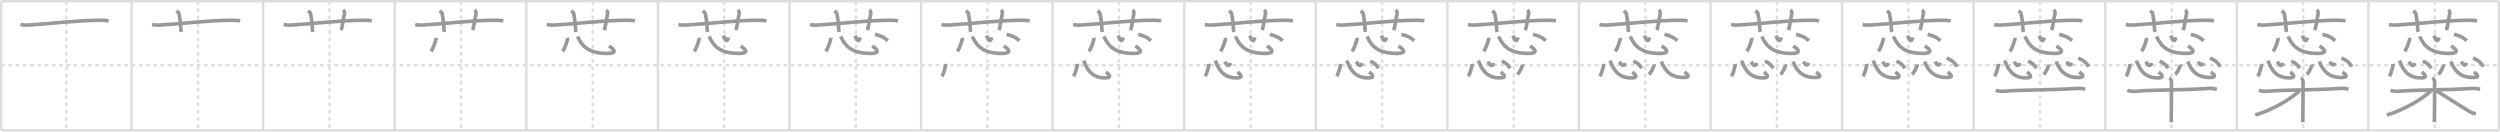 <svg width="2071px" height="109px" viewBox="0 0 2071 109" xmlns="http://www.w3.org/2000/svg" xmlns:xlink="http://www.w3.org/1999/xlink" xml:space="preserve" version="1.1" baseProfile="full">
<line x1="1" y1="1" x2="2070" y2="1" style="stroke:#ddd;stroke-width:2"></line>
<line x1="1" y1="1" x2="1" y2="108" style="stroke:#ddd;stroke-width:2"></line>
<line x1="1" y1="108" x2="2070" y2="108" style="stroke:#ddd;stroke-width:2"></line>
<line x1="2070" y1="1" x2="2070" y2="108" style="stroke:#ddd;stroke-width:2"></line>
<line x1="109" y1="1" x2="109" y2="108" style="stroke:#ddd;stroke-width:2"></line>
<line x1="218" y1="1" x2="218" y2="108" style="stroke:#ddd;stroke-width:2"></line>
<line x1="327" y1="1" x2="327" y2="108" style="stroke:#ddd;stroke-width:2"></line>
<line x1="436" y1="1" x2="436" y2="108" style="stroke:#ddd;stroke-width:2"></line>
<line x1="545" y1="1" x2="545" y2="108" style="stroke:#ddd;stroke-width:2"></line>
<line x1="654" y1="1" x2="654" y2="108" style="stroke:#ddd;stroke-width:2"></line>
<line x1="763" y1="1" x2="763" y2="108" style="stroke:#ddd;stroke-width:2"></line>
<line x1="872" y1="1" x2="872" y2="108" style="stroke:#ddd;stroke-width:2"></line>
<line x1="981" y1="1" x2="981" y2="108" style="stroke:#ddd;stroke-width:2"></line>
<line x1="1090" y1="1" x2="1090" y2="108" style="stroke:#ddd;stroke-width:2"></line>
<line x1="1199" y1="1" x2="1199" y2="108" style="stroke:#ddd;stroke-width:2"></line>
<line x1="1308" y1="1" x2="1308" y2="108" style="stroke:#ddd;stroke-width:2"></line>
<line x1="1417" y1="1" x2="1417" y2="108" style="stroke:#ddd;stroke-width:2"></line>
<line x1="1526" y1="1" x2="1526" y2="108" style="stroke:#ddd;stroke-width:2"></line>
<line x1="1635" y1="1" x2="1635" y2="108" style="stroke:#ddd;stroke-width:2"></line>
<line x1="1744" y1="1" x2="1744" y2="108" style="stroke:#ddd;stroke-width:2"></line>
<line x1="1853" y1="1" x2="1853" y2="108" style="stroke:#ddd;stroke-width:2"></line>
<line x1="1962" y1="1" x2="1962" y2="108" style="stroke:#ddd;stroke-width:2"></line>
<line x1="1" y1="54" x2="2070" y2="54" style="stroke:#ddd;stroke-width:2;stroke-dasharray:3 3"></line>
<line x1="55" y1="1" x2="55" y2="108" style="stroke:#ddd;stroke-width:2;stroke-dasharray:3 3"></line>
<line x1="164" y1="1" x2="164" y2="108" style="stroke:#ddd;stroke-width:2;stroke-dasharray:3 3"></line>
<line x1="273" y1="1" x2="273" y2="108" style="stroke:#ddd;stroke-width:2;stroke-dasharray:3 3"></line>
<line x1="382" y1="1" x2="382" y2="108" style="stroke:#ddd;stroke-width:2;stroke-dasharray:3 3"></line>
<line x1="491" y1="1" x2="491" y2="108" style="stroke:#ddd;stroke-width:2;stroke-dasharray:3 3"></line>
<line x1="600" y1="1" x2="600" y2="108" style="stroke:#ddd;stroke-width:2;stroke-dasharray:3 3"></line>
<line x1="709" y1="1" x2="709" y2="108" style="stroke:#ddd;stroke-width:2;stroke-dasharray:3 3"></line>
<line x1="818" y1="1" x2="818" y2="108" style="stroke:#ddd;stroke-width:2;stroke-dasharray:3 3"></line>
<line x1="927" y1="1" x2="927" y2="108" style="stroke:#ddd;stroke-width:2;stroke-dasharray:3 3"></line>
<line x1="1036" y1="1" x2="1036" y2="108" style="stroke:#ddd;stroke-width:2;stroke-dasharray:3 3"></line>
<line x1="1145" y1="1" x2="1145" y2="108" style="stroke:#ddd;stroke-width:2;stroke-dasharray:3 3"></line>
<line x1="1254" y1="1" x2="1254" y2="108" style="stroke:#ddd;stroke-width:2;stroke-dasharray:3 3"></line>
<line x1="1363" y1="1" x2="1363" y2="108" style="stroke:#ddd;stroke-width:2;stroke-dasharray:3 3"></line>
<line x1="1472" y1="1" x2="1472" y2="108" style="stroke:#ddd;stroke-width:2;stroke-dasharray:3 3"></line>
<line x1="1581" y1="1" x2="1581" y2="108" style="stroke:#ddd;stroke-width:2;stroke-dasharray:3 3"></line>
<line x1="1690" y1="1" x2="1690" y2="108" style="stroke:#ddd;stroke-width:2;stroke-dasharray:3 3"></line>
<line x1="1799" y1="1" x2="1799" y2="108" style="stroke:#ddd;stroke-width:2;stroke-dasharray:3 3"></line>
<line x1="1908" y1="1" x2="1908" y2="108" style="stroke:#ddd;stroke-width:2;stroke-dasharray:3 3"></line>
<line x1="2017" y1="1" x2="2017" y2="108" style="stroke:#ddd;stroke-width:2;stroke-dasharray:3 3"></line>
<path d="M17.0,20.26c1.89,0.52,4.09,0.63,5.99,0.52c17.4-0.96,40.33-3.94,60.38-4.02c3.16-0.01,5.05,0.25,6.62,0.51" style="fill:none;stroke:#999;stroke-width:3"></path>

<path d="M126.0,20.26c1.89,0.52,4.09,0.63,5.99,0.52c17.4-0.96,40.33-3.94,60.38-4.02c3.16-0.01,5.05,0.25,6.62,0.51" style="fill:none;stroke:#999;stroke-width:3"></path>
<path d="M146.18,9c1.47,1.2,1.94,1.56,2.09,2.3c1.46,6.91,1.38,12.69,1.8,15.2" style="fill:none;stroke:#999;stroke-width:3"></path>

<path d="M235.0,20.26c1.89,0.52,4.09,0.63,5.99,0.52c17.4-0.96,40.33-3.94,60.38-4.02c3.16-0.01,5.05,0.25,6.62,0.51" style="fill:none;stroke:#999;stroke-width:3"></path>
<path d="M255.18,9c1.47,1.2,1.94,1.56,2.09,2.3c1.46,6.91,1.38,12.69,1.8,15.2" style="fill:none;stroke:#999;stroke-width:3"></path>
<path d="M284.2,8.25c0.87,0.77,1.44,1.94,1.16,3.08c-0.87,3.47-1.44,9.24-2.7,13.67" style="fill:none;stroke:#999;stroke-width:3"></path>

<path d="M344.0,20.26c1.89,0.52,4.09,0.63,5.99,0.52c17.4-0.96,40.33-3.94,60.38-4.02c3.16-0.01,5.05,0.25,6.62,0.51" style="fill:none;stroke:#999;stroke-width:3"></path>
<path d="M364.18,9c1.47,1.2,1.94,1.56,2.09,2.3c1.46,6.91,1.38,12.69,1.8,15.2" style="fill:none;stroke:#999;stroke-width:3"></path>
<path d="M393.2,8.25c0.87,0.77,1.44,1.94,1.16,3.08c-0.87,3.47-1.44,9.24-2.7,13.67" style="fill:none;stroke:#999;stroke-width:3"></path>
<path d="M361.23,31.28c0.23,1.6-2.27,8.67-4.09,11.34" style="fill:none;stroke:#999;stroke-width:3"></path>

<path d="M453.0,20.26c1.89,0.52,4.09,0.63,5.99,0.52c17.4-0.96,40.33-3.94,60.38-4.02c3.16-0.01,5.05,0.25,6.62,0.51" style="fill:none;stroke:#999;stroke-width:3"></path>
<path d="M473.18,9c1.47,1.2,1.94,1.56,2.09,2.3c1.46,6.91,1.38,12.69,1.8,15.2" style="fill:none;stroke:#999;stroke-width:3"></path>
<path d="M502.2,8.25c0.87,0.77,1.44,1.94,1.16,3.08c-0.87,3.47-1.44,9.24-2.7,13.67" style="fill:none;stroke:#999;stroke-width:3"></path>
<path d="M470.23,31.28c0.23,1.6-2.27,8.67-4.09,11.34" style="fill:none;stroke:#999;stroke-width:3"></path>
<path d="M478.44,30.13c3.87,8.58,9.49,14.02,24.42,14.13c7.2,0.05,7.67-2.29,1.66-6.19" style="fill:none;stroke:#999;stroke-width:3"></path>

<path d="M562.0,20.26c1.89,0.52,4.09,0.63,5.99,0.52c17.4-0.96,40.33-3.94,60.38-4.02c3.16-0.01,5.05,0.25,6.62,0.51" style="fill:none;stroke:#999;stroke-width:3"></path>
<path d="M582.18,9c1.47,1.2,1.94,1.56,2.09,2.3c1.46,6.91,1.38,12.69,1.8,15.2" style="fill:none;stroke:#999;stroke-width:3"></path>
<path d="M611.2,8.25c0.87,0.77,1.44,1.94,1.16,3.08c-0.87,3.47-1.44,9.24-2.7,13.67" style="fill:none;stroke:#999;stroke-width:3"></path>
<path d="M579.23,31.28c0.23,1.6-2.27,8.67-4.09,11.34" style="fill:none;stroke:#999;stroke-width:3"></path>
<path d="M587.44,30.13c3.87,8.58,9.49,14.02,24.42,14.13c7.2,0.05,7.67-2.29,1.66-6.19" style="fill:none;stroke:#999;stroke-width:3"></path>
<path d="M599.32,29.45c1.2,3.31,2.94,6.63,4.22,1.55" style="fill:none;stroke:#999;stroke-width:3"></path>

<path d="M671.0,20.26c1.89,0.52,4.09,0.63,5.99,0.52c17.4-0.96,40.33-3.94,60.38-4.02c3.16-0.01,5.05,0.25,6.62,0.51" style="fill:none;stroke:#999;stroke-width:3"></path>
<path d="M691.18,9c1.47,1.2,1.94,1.56,2.09,2.3c1.46,6.91,1.38,12.69,1.8,15.2" style="fill:none;stroke:#999;stroke-width:3"></path>
<path d="M720.2,8.25c0.87,0.77,1.44,1.94,1.16,3.08c-0.87,3.47-1.44,9.24-2.7,13.67" style="fill:none;stroke:#999;stroke-width:3"></path>
<path d="M688.23,31.28c0.23,1.6-2.27,8.67-4.09,11.34" style="fill:none;stroke:#999;stroke-width:3"></path>
<path d="M696.44,30.13c3.87,8.58,9.49,14.02,24.42,14.13c7.2,0.05,7.67-2.29,1.66-6.19" style="fill:none;stroke:#999;stroke-width:3"></path>
<path d="M708.32,29.45c1.2,3.31,2.94,6.63,4.22,1.55" style="fill:none;stroke:#999;stroke-width:3"></path>
<path d="M724.88,28.48c4.13,1.05,7.22,2.01,10.58,5.27" style="fill:none;stroke:#999;stroke-width:3"></path>

<path d="M780.0,20.26c1.89,0.52,4.09,0.63,5.99,0.52c17.4-0.96,40.33-3.94,60.38-4.02c3.16-0.01,5.05,0.25,6.62,0.51" style="fill:none;stroke:#999;stroke-width:3"></path>
<path d="M800.18,9c1.47,1.2,1.94,1.56,2.09,2.3c1.46,6.91,1.38,12.69,1.8,15.2" style="fill:none;stroke:#999;stroke-width:3"></path>
<path d="M829.2,8.25c0.87,0.77,1.44,1.94,1.16,3.08c-0.87,3.47-1.44,9.24-2.7,13.67" style="fill:none;stroke:#999;stroke-width:3"></path>
<path d="M797.23,31.28c0.23,1.6-2.27,8.67-4.09,11.34" style="fill:none;stroke:#999;stroke-width:3"></path>
<path d="M805.44,30.13c3.87,8.58,9.49,14.02,24.42,14.13c7.2,0.05,7.67-2.29,1.66-6.19" style="fill:none;stroke:#999;stroke-width:3"></path>
<path d="M817.32,29.45c1.2,3.31,2.94,6.63,4.22,1.55" style="fill:none;stroke:#999;stroke-width:3"></path>
<path d="M833.88,28.48c4.13,1.05,7.22,2.01,10.58,5.27" style="fill:none;stroke:#999;stroke-width:3"></path>
<path d="M783.49,52.88c0.17,1.47-1.71,7.94-3.08,10.39" style="fill:none;stroke:#999;stroke-width:3"></path>

<path d="M889.0,20.26c1.89,0.52,4.09,0.63,5.99,0.52c17.4-0.96,40.33-3.94,60.38-4.02c3.16-0.01,5.05,0.25,6.62,0.51" style="fill:none;stroke:#999;stroke-width:3"></path>
<path d="M909.18,9c1.47,1.2,1.94,1.56,2.09,2.3c1.46,6.91,1.38,12.69,1.8,15.2" style="fill:none;stroke:#999;stroke-width:3"></path>
<path d="M938.2,8.25c0.87,0.77,1.44,1.94,1.16,3.08c-0.87,3.47-1.44,9.24-2.7,13.67" style="fill:none;stroke:#999;stroke-width:3"></path>
<path d="M906.23,31.28c0.23,1.6-2.27,8.67-4.09,11.34" style="fill:none;stroke:#999;stroke-width:3"></path>
<path d="M914.44,30.13c3.87,8.58,9.49,14.02,24.42,14.13c7.2,0.05,7.67-2.29,1.66-6.19" style="fill:none;stroke:#999;stroke-width:3"></path>
<path d="M926.32,29.45c1.2,3.31,2.94,6.63,4.22,1.55" style="fill:none;stroke:#999;stroke-width:3"></path>
<path d="M942.88,28.48c4.13,1.05,7.22,2.01,10.58,5.27" style="fill:none;stroke:#999;stroke-width:3"></path>
<path d="M892.49,52.88c0.17,1.47-1.71,7.94-3.08,10.39" style="fill:none;stroke:#999;stroke-width:3"></path>
<path d="M897.76,50.12c2.69,7.66,6.95,14.31,17.32,14.41c5.01,0.05,5.33-1.44,1.16-4.93" style="fill:none;stroke:#999;stroke-width:3"></path>

<path d="M998.0,20.26c1.89,0.52,4.09,0.63,5.99,0.52c17.4-0.96,40.33-3.94,60.38-4.02c3.16-0.01,5.05,0.25,6.62,0.51" style="fill:none;stroke:#999;stroke-width:3"></path>
<path d="M1018.18,9c1.47,1.2,1.94,1.56,2.09,2.3c1.46,6.91,1.38,12.69,1.8,15.2" style="fill:none;stroke:#999;stroke-width:3"></path>
<path d="M1047.2,8.25c0.87,0.77,1.44,1.94,1.16,3.08c-0.87,3.47-1.44,9.24-2.7,13.67" style="fill:none;stroke:#999;stroke-width:3"></path>
<path d="M1015.23,31.28c0.23,1.6-2.27,8.67-4.09,11.34" style="fill:none;stroke:#999;stroke-width:3"></path>
<path d="M1023.44,30.13c3.87,8.58,9.49,14.02,24.42,14.13c7.2,0.05,7.67-2.29,1.66-6.19" style="fill:none;stroke:#999;stroke-width:3"></path>
<path d="M1035.32,29.45c1.2,3.31,2.94,6.63,4.22,1.55" style="fill:none;stroke:#999;stroke-width:3"></path>
<path d="M1051.88,28.48c4.13,1.05,7.22,2.01,10.58,5.27" style="fill:none;stroke:#999;stroke-width:3"></path>
<path d="M1001.49,52.88c0.17,1.47-1.71,7.94-3.08,10.39" style="fill:none;stroke:#999;stroke-width:3"></path>
<path d="M1006.76,50.12c2.69,7.66,6.95,14.31,17.32,14.41c5.01,0.05,5.33-1.44,1.16-4.93" style="fill:none;stroke:#999;stroke-width:3"></path>
<path d="M1014.59,51.03c1.38,2.56,3.39,5.12,4.86,1.2" style="fill:none;stroke:#999;stroke-width:3"></path>

<path d="M1107.0,20.26c1.89,0.52,4.09,0.63,5.99,0.52c17.4-0.96,40.33-3.94,60.38-4.02c3.16-0.01,5.05,0.25,6.62,0.51" style="fill:none;stroke:#999;stroke-width:3"></path>
<path d="M1127.18,9c1.47,1.2,1.94,1.56,2.09,2.3c1.46,6.91,1.38,12.69,1.8,15.2" style="fill:none;stroke:#999;stroke-width:3"></path>
<path d="M1156.2,8.25c0.87,0.77,1.44,1.94,1.16,3.08c-0.87,3.47-1.44,9.24-2.7,13.67" style="fill:none;stroke:#999;stroke-width:3"></path>
<path d="M1124.23,31.28c0.23,1.6-2.27,8.67-4.09,11.34" style="fill:none;stroke:#999;stroke-width:3"></path>
<path d="M1132.44,30.13c3.87,8.58,9.49,14.02,24.42,14.13c7.2,0.05,7.67-2.29,1.66-6.19" style="fill:none;stroke:#999;stroke-width:3"></path>
<path d="M1144.32,29.45c1.2,3.31,2.94,6.63,4.22,1.55" style="fill:none;stroke:#999;stroke-width:3"></path>
<path d="M1160.88,28.48c4.13,1.05,7.22,2.01,10.58,5.27" style="fill:none;stroke:#999;stroke-width:3"></path>
<path d="M1110.49,52.88c0.17,1.47-1.71,7.94-3.08,10.39" style="fill:none;stroke:#999;stroke-width:3"></path>
<path d="M1115.76,50.12c2.69,7.66,6.95,14.31,17.32,14.41c5.01,0.05,5.33-1.44,1.16-4.93" style="fill:none;stroke:#999;stroke-width:3"></path>
<path d="M1123.59,51.03c1.38,2.56,3.39,5.12,4.86,1.2" style="fill:none;stroke:#999;stroke-width:3"></path>
<path d="M1135.04,50.66c2.7,1.18,4.72,2.25,6.92,5.88" style="fill:none;stroke:#999;stroke-width:3"></path>

<path d="M1216.0,20.26c1.89,0.52,4.09,0.63,5.99,0.52c17.4-0.96,40.33-3.94,60.38-4.02c3.16-0.01,5.05,0.25,6.62,0.51" style="fill:none;stroke:#999;stroke-width:3"></path>
<path d="M1236.18,9c1.47,1.2,1.94,1.56,2.09,2.3c1.46,6.91,1.38,12.69,1.8,15.2" style="fill:none;stroke:#999;stroke-width:3"></path>
<path d="M1265.2,8.25c0.87,0.77,1.44,1.94,1.16,3.08c-0.87,3.47-1.44,9.24-2.7,13.67" style="fill:none;stroke:#999;stroke-width:3"></path>
<path d="M1233.23,31.28c0.23,1.6-2.27,8.67-4.09,11.34" style="fill:none;stroke:#999;stroke-width:3"></path>
<path d="M1241.44,30.13c3.87,8.58,9.49,14.02,24.42,14.13c7.2,0.05,7.67-2.29,1.66-6.19" style="fill:none;stroke:#999;stroke-width:3"></path>
<path d="M1253.32,29.45c1.2,3.31,2.94,6.63,4.22,1.55" style="fill:none;stroke:#999;stroke-width:3"></path>
<path d="M1269.88,28.48c4.13,1.05,7.22,2.01,10.58,5.27" style="fill:none;stroke:#999;stroke-width:3"></path>
<path d="M1219.49,52.88c0.17,1.47-1.71,7.94-3.08,10.39" style="fill:none;stroke:#999;stroke-width:3"></path>
<path d="M1224.76,50.12c2.69,7.66,6.95,14.31,17.32,14.41c5.01,0.05,5.33-1.44,1.16-4.93" style="fill:none;stroke:#999;stroke-width:3"></path>
<path d="M1232.59,51.03c1.38,2.56,3.39,5.12,4.86,1.2" style="fill:none;stroke:#999;stroke-width:3"></path>
<path d="M1244.04,50.66c2.7,1.18,4.72,2.25,6.92,5.88" style="fill:none;stroke:#999;stroke-width:3"></path>
<path d="M1261.23,53.37c0.23,1.18-2.31,6.41-4.17,8.38" style="fill:none;stroke:#999;stroke-width:3"></path>

<path d="M1325.0,20.26c1.89,0.52,4.09,0.63,5.99,0.52c17.4-0.96,40.33-3.94,60.38-4.02c3.16-0.01,5.05,0.25,6.62,0.51" style="fill:none;stroke:#999;stroke-width:3"></path>
<path d="M1345.18,9c1.47,1.2,1.94,1.56,2.09,2.3c1.46,6.91,1.38,12.69,1.8,15.2" style="fill:none;stroke:#999;stroke-width:3"></path>
<path d="M1374.2,8.25c0.87,0.77,1.44,1.94,1.16,3.08c-0.87,3.47-1.44,9.24-2.7,13.67" style="fill:none;stroke:#999;stroke-width:3"></path>
<path d="M1342.23,31.28c0.23,1.6-2.27,8.67-4.09,11.34" style="fill:none;stroke:#999;stroke-width:3"></path>
<path d="M1350.44,30.13c3.87,8.58,9.49,14.02,24.42,14.13c7.2,0.05,7.67-2.29,1.66-6.19" style="fill:none;stroke:#999;stroke-width:3"></path>
<path d="M1362.32,29.45c1.2,3.31,2.94,6.63,4.22,1.55" style="fill:none;stroke:#999;stroke-width:3"></path>
<path d="M1378.88,28.48c4.13,1.05,7.22,2.01,10.58,5.27" style="fill:none;stroke:#999;stroke-width:3"></path>
<path d="M1328.49,52.88c0.17,1.47-1.71,7.94-3.08,10.39" style="fill:none;stroke:#999;stroke-width:3"></path>
<path d="M1333.76,50.12c2.69,7.66,6.95,14.31,17.32,14.41c5.01,0.05,5.33-1.44,1.16-4.93" style="fill:none;stroke:#999;stroke-width:3"></path>
<path d="M1341.59,51.03c1.38,2.56,3.39,5.12,4.86,1.2" style="fill:none;stroke:#999;stroke-width:3"></path>
<path d="M1353.04,50.66c2.7,1.18,4.72,2.25,6.92,5.88" style="fill:none;stroke:#999;stroke-width:3"></path>
<path d="M1370.23,53.37c0.23,1.18-2.31,6.41-4.17,8.38" style="fill:none;stroke:#999;stroke-width:3"></path>
<path d="M1376.28,50.92c2.8,7.05,7.22,13.17,18.01,13.26c5.2,0.04,5.54-1.32,1.2-4.53" style="fill:none;stroke:#999;stroke-width:3"></path>

<path d="M1434.0,20.26c1.89,0.52,4.09,0.63,5.99,0.52c17.4-0.96,40.33-3.94,60.38-4.02c3.16-0.01,5.05,0.25,6.62,0.51" style="fill:none;stroke:#999;stroke-width:3"></path>
<path d="M1454.18,9c1.47,1.2,1.94,1.56,2.09,2.3c1.46,6.91,1.38,12.69,1.8,15.2" style="fill:none;stroke:#999;stroke-width:3"></path>
<path d="M1483.2,8.25c0.87,0.77,1.44,1.94,1.16,3.08c-0.87,3.47-1.44,9.24-2.7,13.67" style="fill:none;stroke:#999;stroke-width:3"></path>
<path d="M1451.23,31.28c0.23,1.6-2.27,8.67-4.09,11.34" style="fill:none;stroke:#999;stroke-width:3"></path>
<path d="M1459.44,30.13c3.87,8.58,9.49,14.02,24.42,14.13c7.2,0.05,7.67-2.29,1.66-6.19" style="fill:none;stroke:#999;stroke-width:3"></path>
<path d="M1471.32,29.45c1.2,3.31,2.94,6.63,4.22,1.55" style="fill:none;stroke:#999;stroke-width:3"></path>
<path d="M1487.88,28.48c4.13,1.05,7.22,2.01,10.58,5.27" style="fill:none;stroke:#999;stroke-width:3"></path>
<path d="M1437.49,52.88c0.17,1.47-1.71,7.94-3.08,10.39" style="fill:none;stroke:#999;stroke-width:3"></path>
<path d="M1442.76,50.12c2.69,7.66,6.95,14.31,17.32,14.41c5.01,0.05,5.33-1.44,1.16-4.93" style="fill:none;stroke:#999;stroke-width:3"></path>
<path d="M1450.59,51.03c1.38,2.56,3.39,5.12,4.86,1.2" style="fill:none;stroke:#999;stroke-width:3"></path>
<path d="M1462.04,50.66c2.7,1.18,4.72,2.25,6.92,5.88" style="fill:none;stroke:#999;stroke-width:3"></path>
<path d="M1479.23,53.37c0.23,1.18-2.31,6.41-4.17,8.38" style="fill:none;stroke:#999;stroke-width:3"></path>
<path d="M1485.28,50.92c2.8,7.05,7.22,13.17,18.01,13.26c5.2,0.04,5.54-1.32,1.2-4.53" style="fill:none;stroke:#999;stroke-width:3"></path>
<path d="M1494.01,51.07c1.22,2.18,3,4.36,4.31,1.02" style="fill:none;stroke:#999;stroke-width:3"></path>

<path d="M1543.0,20.26c1.89,0.52,4.09,0.63,5.99,0.52c17.4-0.96,40.33-3.94,60.38-4.02c3.16-0.01,5.05,0.25,6.62,0.51" style="fill:none;stroke:#999;stroke-width:3"></path>
<path d="M1563.18,9c1.47,1.2,1.94,1.56,2.09,2.3c1.46,6.91,1.38,12.69,1.8,15.2" style="fill:none;stroke:#999;stroke-width:3"></path>
<path d="M1592.2,8.25c0.87,0.77,1.44,1.94,1.16,3.08c-0.87,3.47-1.44,9.24-2.7,13.67" style="fill:none;stroke:#999;stroke-width:3"></path>
<path d="M1560.23,31.28c0.23,1.6-2.27,8.67-4.09,11.34" style="fill:none;stroke:#999;stroke-width:3"></path>
<path d="M1568.44,30.13c3.87,8.58,9.49,14.02,24.42,14.13c7.2,0.05,7.67-2.29,1.66-6.19" style="fill:none;stroke:#999;stroke-width:3"></path>
<path d="M1580.32,29.45c1.2,3.31,2.94,6.63,4.22,1.55" style="fill:none;stroke:#999;stroke-width:3"></path>
<path d="M1596.88,28.48c4.13,1.05,7.22,2.01,10.58,5.27" style="fill:none;stroke:#999;stroke-width:3"></path>
<path d="M1546.49,52.88c0.17,1.47-1.71,7.94-3.08,10.39" style="fill:none;stroke:#999;stroke-width:3"></path>
<path d="M1551.76,50.12c2.69,7.66,6.95,14.31,17.32,14.41c5.01,0.05,5.33-1.44,1.16-4.93" style="fill:none;stroke:#999;stroke-width:3"></path>
<path d="M1559.59,51.03c1.38,2.56,3.39,5.12,4.86,1.2" style="fill:none;stroke:#999;stroke-width:3"></path>
<path d="M1571.04,50.66c2.7,1.18,4.72,2.25,6.92,5.88" style="fill:none;stroke:#999;stroke-width:3"></path>
<path d="M1588.23,53.37c0.23,1.18-2.31,6.41-4.17,8.38" style="fill:none;stroke:#999;stroke-width:3"></path>
<path d="M1594.28,50.92c2.8,7.05,7.22,13.17,18.01,13.26c5.2,0.04,5.54-1.32,1.2-4.53" style="fill:none;stroke:#999;stroke-width:3"></path>
<path d="M1603.01,51.07c1.22,2.18,3,4.36,4.31,1.02" style="fill:none;stroke:#999;stroke-width:3"></path>
<path d="M1612.65,48.1c3.37,1.43,5.9,2.73,8.63,7.14" style="fill:none;stroke:#999;stroke-width:3"></path>

<path d="M1652.0,20.26c1.89,0.52,4.09,0.63,5.99,0.52c17.4-0.96,40.33-3.94,60.38-4.02c3.16-0.01,5.05,0.25,6.62,0.51" style="fill:none;stroke:#999;stroke-width:3"></path>
<path d="M1672.18,9c1.47,1.2,1.94,1.56,2.09,2.3c1.46,6.91,1.38,12.69,1.8,15.2" style="fill:none;stroke:#999;stroke-width:3"></path>
<path d="M1701.2,8.25c0.87,0.77,1.44,1.94,1.16,3.08c-0.87,3.47-1.44,9.24-2.7,13.67" style="fill:none;stroke:#999;stroke-width:3"></path>
<path d="M1669.23,31.28c0.23,1.6-2.27,8.67-4.09,11.34" style="fill:none;stroke:#999;stroke-width:3"></path>
<path d="M1677.44,30.13c3.87,8.58,9.49,14.02,24.42,14.13c7.2,0.05,7.67-2.29,1.66-6.19" style="fill:none;stroke:#999;stroke-width:3"></path>
<path d="M1689.32,29.45c1.2,3.31,2.94,6.63,4.22,1.55" style="fill:none;stroke:#999;stroke-width:3"></path>
<path d="M1705.88,28.48c4.13,1.05,7.22,2.01,10.58,5.27" style="fill:none;stroke:#999;stroke-width:3"></path>
<path d="M1655.49,52.88c0.17,1.47-1.71,7.94-3.08,10.39" style="fill:none;stroke:#999;stroke-width:3"></path>
<path d="M1660.76,50.12c2.69,7.66,6.95,14.31,17.32,14.41c5.01,0.05,5.33-1.44,1.16-4.93" style="fill:none;stroke:#999;stroke-width:3"></path>
<path d="M1668.59,51.03c1.38,2.56,3.39,5.12,4.86,1.2" style="fill:none;stroke:#999;stroke-width:3"></path>
<path d="M1680.04,50.66c2.7,1.18,4.72,2.25,6.92,5.88" style="fill:none;stroke:#999;stroke-width:3"></path>
<path d="M1697.23,53.37c0.23,1.18-2.31,6.41-4.17,8.38" style="fill:none;stroke:#999;stroke-width:3"></path>
<path d="M1703.28,50.92c2.8,7.05,7.22,13.17,18.01,13.26c5.2,0.04,5.54-1.32,1.2-4.53" style="fill:none;stroke:#999;stroke-width:3"></path>
<path d="M1712.01,51.07c1.22,2.18,3,4.36,4.31,1.02" style="fill:none;stroke:#999;stroke-width:3"></path>
<path d="M1721.65,48.1c3.37,1.43,5.9,2.73,8.63,7.14" style="fill:none;stroke:#999;stroke-width:3"></path>
<path d="M1653.25,74.84c2.25,0.73,4.82,0.97,7.4,0.73c13.2-1.2,40.13-0.92,60.09-2.33c2.57-0.18,4.18,0.13,6.76,0.64" style="fill:none;stroke:#999;stroke-width:3"></path>

<path d="M1761.0,20.26c1.89,0.52,4.09,0.63,5.99,0.52c17.4-0.96,40.33-3.94,60.38-4.02c3.16-0.01,5.05,0.25,6.62,0.51" style="fill:none;stroke:#999;stroke-width:3"></path>
<path d="M1781.18,9c1.47,1.2,1.94,1.56,2.09,2.3c1.46,6.91,1.38,12.69,1.8,15.2" style="fill:none;stroke:#999;stroke-width:3"></path>
<path d="M1810.2,8.25c0.87,0.77,1.44,1.94,1.16,3.08c-0.87,3.47-1.44,9.24-2.7,13.67" style="fill:none;stroke:#999;stroke-width:3"></path>
<path d="M1778.23,31.28c0.23,1.6-2.27,8.67-4.09,11.34" style="fill:none;stroke:#999;stroke-width:3"></path>
<path d="M1786.44,30.13c3.87,8.58,9.49,14.02,24.42,14.13c7.2,0.05,7.67-2.29,1.66-6.19" style="fill:none;stroke:#999;stroke-width:3"></path>
<path d="M1798.32,29.45c1.2,3.31,2.94,6.63,4.22,1.55" style="fill:none;stroke:#999;stroke-width:3"></path>
<path d="M1814.88,28.48c4.13,1.05,7.22,2.01,10.58,5.27" style="fill:none;stroke:#999;stroke-width:3"></path>
<path d="M1764.49,52.88c0.17,1.47-1.71,7.94-3.08,10.39" style="fill:none;stroke:#999;stroke-width:3"></path>
<path d="M1769.76,50.12c2.69,7.66,6.95,14.31,17.32,14.41c5.01,0.05,5.33-1.44,1.16-4.93" style="fill:none;stroke:#999;stroke-width:3"></path>
<path d="M1777.59,51.03c1.38,2.56,3.39,5.12,4.86,1.2" style="fill:none;stroke:#999;stroke-width:3"></path>
<path d="M1789.04,50.66c2.7,1.18,4.72,2.25,6.92,5.88" style="fill:none;stroke:#999;stroke-width:3"></path>
<path d="M1806.23,53.37c0.23,1.18-2.31,6.41-4.17,8.38" style="fill:none;stroke:#999;stroke-width:3"></path>
<path d="M1812.28,50.92c2.8,7.05,7.22,13.17,18.01,13.26c5.2,0.04,5.54-1.32,1.2-4.53" style="fill:none;stroke:#999;stroke-width:3"></path>
<path d="M1821.01,51.07c1.22,2.18,3,4.36,4.31,1.02" style="fill:none;stroke:#999;stroke-width:3"></path>
<path d="M1830.65,48.1c3.37,1.43,5.9,2.73,8.63,7.14" style="fill:none;stroke:#999;stroke-width:3"></path>
<path d="M1762.25,74.84c2.25,0.73,4.82,0.97,7.4,0.73c13.2-1.2,40.13-0.92,60.09-2.33c2.57-0.18,4.18,0.13,6.76,0.64" style="fill:none;stroke:#999;stroke-width:3"></path>
<path d="M1796.92,64.75c1.06,0.42,1.91,1.88,1.91,2.76c0,8.92,0,28.43-0.21,33.74" style="fill:none;stroke:#999;stroke-width:3"></path>

<path d="M1870.0,20.26c1.89,0.52,4.09,0.63,5.99,0.52c17.4-0.96,40.33-3.94,60.38-4.02c3.16-0.01,5.05,0.25,6.62,0.51" style="fill:none;stroke:#999;stroke-width:3"></path>
<path d="M1890.18,9c1.47,1.2,1.94,1.56,2.09,2.3c1.46,6.91,1.38,12.69,1.8,15.2" style="fill:none;stroke:#999;stroke-width:3"></path>
<path d="M1919.2,8.25c0.87,0.77,1.44,1.94,1.16,3.08c-0.87,3.47-1.44,9.24-2.7,13.67" style="fill:none;stroke:#999;stroke-width:3"></path>
<path d="M1887.23,31.28c0.23,1.6-2.27,8.67-4.09,11.34" style="fill:none;stroke:#999;stroke-width:3"></path>
<path d="M1895.44,30.13c3.87,8.58,9.49,14.02,24.42,14.13c7.2,0.05,7.67-2.29,1.66-6.19" style="fill:none;stroke:#999;stroke-width:3"></path>
<path d="M1907.32,29.45c1.2,3.31,2.94,6.63,4.22,1.55" style="fill:none;stroke:#999;stroke-width:3"></path>
<path d="M1923.88,28.48c4.13,1.05,7.22,2.01,10.58,5.27" style="fill:none;stroke:#999;stroke-width:3"></path>
<path d="M1873.49,52.88c0.17,1.47-1.71,7.94-3.08,10.39" style="fill:none;stroke:#999;stroke-width:3"></path>
<path d="M1878.76,50.12c2.69,7.66,6.95,14.31,17.32,14.41c5.01,0.05,5.33-1.44,1.16-4.93" style="fill:none;stroke:#999;stroke-width:3"></path>
<path d="M1886.59,51.03c1.38,2.56,3.39,5.12,4.86,1.2" style="fill:none;stroke:#999;stroke-width:3"></path>
<path d="M1898.04,50.66c2.7,1.18,4.72,2.25,6.92,5.88" style="fill:none;stroke:#999;stroke-width:3"></path>
<path d="M1915.23,53.37c0.23,1.18-2.31,6.41-4.17,8.38" style="fill:none;stroke:#999;stroke-width:3"></path>
<path d="M1921.28,50.92c2.8,7.05,7.22,13.17,18.01,13.26c5.2,0.04,5.54-1.32,1.2-4.53" style="fill:none;stroke:#999;stroke-width:3"></path>
<path d="M1930.01,51.07c1.22,2.18,3,4.36,4.31,1.02" style="fill:none;stroke:#999;stroke-width:3"></path>
<path d="M1939.65,48.1c3.37,1.43,5.9,2.73,8.63,7.14" style="fill:none;stroke:#999;stroke-width:3"></path>
<path d="M1871.25,74.84c2.25,0.73,4.82,0.97,7.4,0.73c13.2-1.2,40.13-0.92,60.09-2.33c2.57-0.18,4.18,0.13,6.76,0.64" style="fill:none;stroke:#999;stroke-width:3"></path>
<path d="M1905.92,64.75c1.06,0.42,1.91,1.88,1.91,2.76c0,8.92,0,28.43-0.21,33.74" style="fill:none;stroke:#999;stroke-width:3"></path>
<path d="M1904.75,75.25c-6.34,6.46-23.32,16.34-36.5,20" style="fill:none;stroke:#999;stroke-width:3"></path>

<path d="M1979.0,20.26c1.89,0.52,4.09,0.63,5.99,0.52c17.4-0.96,40.33-3.94,60.38-4.02c3.16-0.01,5.05,0.25,6.62,0.51" style="fill:none;stroke:#999;stroke-width:3"></path>
<path d="M1999.18,9c1.47,1.2,1.94,1.56,2.09,2.3c1.46,6.91,1.38,12.69,1.8,15.2" style="fill:none;stroke:#999;stroke-width:3"></path>
<path d="M2028.2,8.25c0.87,0.77,1.44,1.94,1.16,3.08c-0.87,3.47-1.44,9.24-2.7,13.67" style="fill:none;stroke:#999;stroke-width:3"></path>
<path d="M1996.23,31.28c0.23,1.6-2.27,8.67-4.09,11.34" style="fill:none;stroke:#999;stroke-width:3"></path>
<path d="M2004.44,30.13c3.87,8.58,9.49,14.02,24.42,14.13c7.2,0.05,7.67-2.29,1.66-6.19" style="fill:none;stroke:#999;stroke-width:3"></path>
<path d="M2016.32,29.45c1.2,3.31,2.94,6.63,4.22,1.55" style="fill:none;stroke:#999;stroke-width:3"></path>
<path d="M2032.88,28.48c4.13,1.05,7.22,2.01,10.58,5.27" style="fill:none;stroke:#999;stroke-width:3"></path>
<path d="M1982.49,52.88c0.17,1.47-1.71,7.94-3.08,10.39" style="fill:none;stroke:#999;stroke-width:3"></path>
<path d="M1987.76,50.12c2.69,7.66,6.95,14.31,17.32,14.41c5.01,0.05,5.33-1.44,1.16-4.93" style="fill:none;stroke:#999;stroke-width:3"></path>
<path d="M1995.59,51.03c1.38,2.56,3.39,5.12,4.86,1.2" style="fill:none;stroke:#999;stroke-width:3"></path>
<path d="M2007.04,50.66c2.7,1.18,4.72,2.25,6.92,5.88" style="fill:none;stroke:#999;stroke-width:3"></path>
<path d="M2024.23,53.37c0.23,1.18-2.31,6.41-4.17,8.38" style="fill:none;stroke:#999;stroke-width:3"></path>
<path d="M2030.28,50.92c2.8,7.05,7.22,13.17,18.01,13.26c5.2,0.04,5.54-1.32,1.2-4.53" style="fill:none;stroke:#999;stroke-width:3"></path>
<path d="M2039.01,51.07c1.22,2.18,3,4.36,4.31,1.02" style="fill:none;stroke:#999;stroke-width:3"></path>
<path d="M2048.65,48.1c3.37,1.43,5.9,2.73,8.63,7.14" style="fill:none;stroke:#999;stroke-width:3"></path>
<path d="M1980.25,74.84c2.25,0.73,4.82,0.97,7.4,0.73c13.2-1.2,40.13-0.92,60.09-2.33c2.57-0.18,4.18,0.13,6.76,0.64" style="fill:none;stroke:#999;stroke-width:3"></path>
<path d="M2014.92,64.75c1.06,0.42,1.91,1.88,1.91,2.76c0,8.92,0,28.43-0.21,33.74" style="fill:none;stroke:#999;stroke-width:3"></path>
<path d="M2013.75,75.25c-6.34,6.46-23.32,16.34-36.5,20" style="fill:none;stroke:#999;stroke-width:3"></path>
<path d="M2018.0,75c4.21,2.54,24,15.3,28.57,17.8c1.55,0.85,2.88,1.21,4.43,1.45" style="fill:none;stroke:#999;stroke-width:3"></path>

</svg>